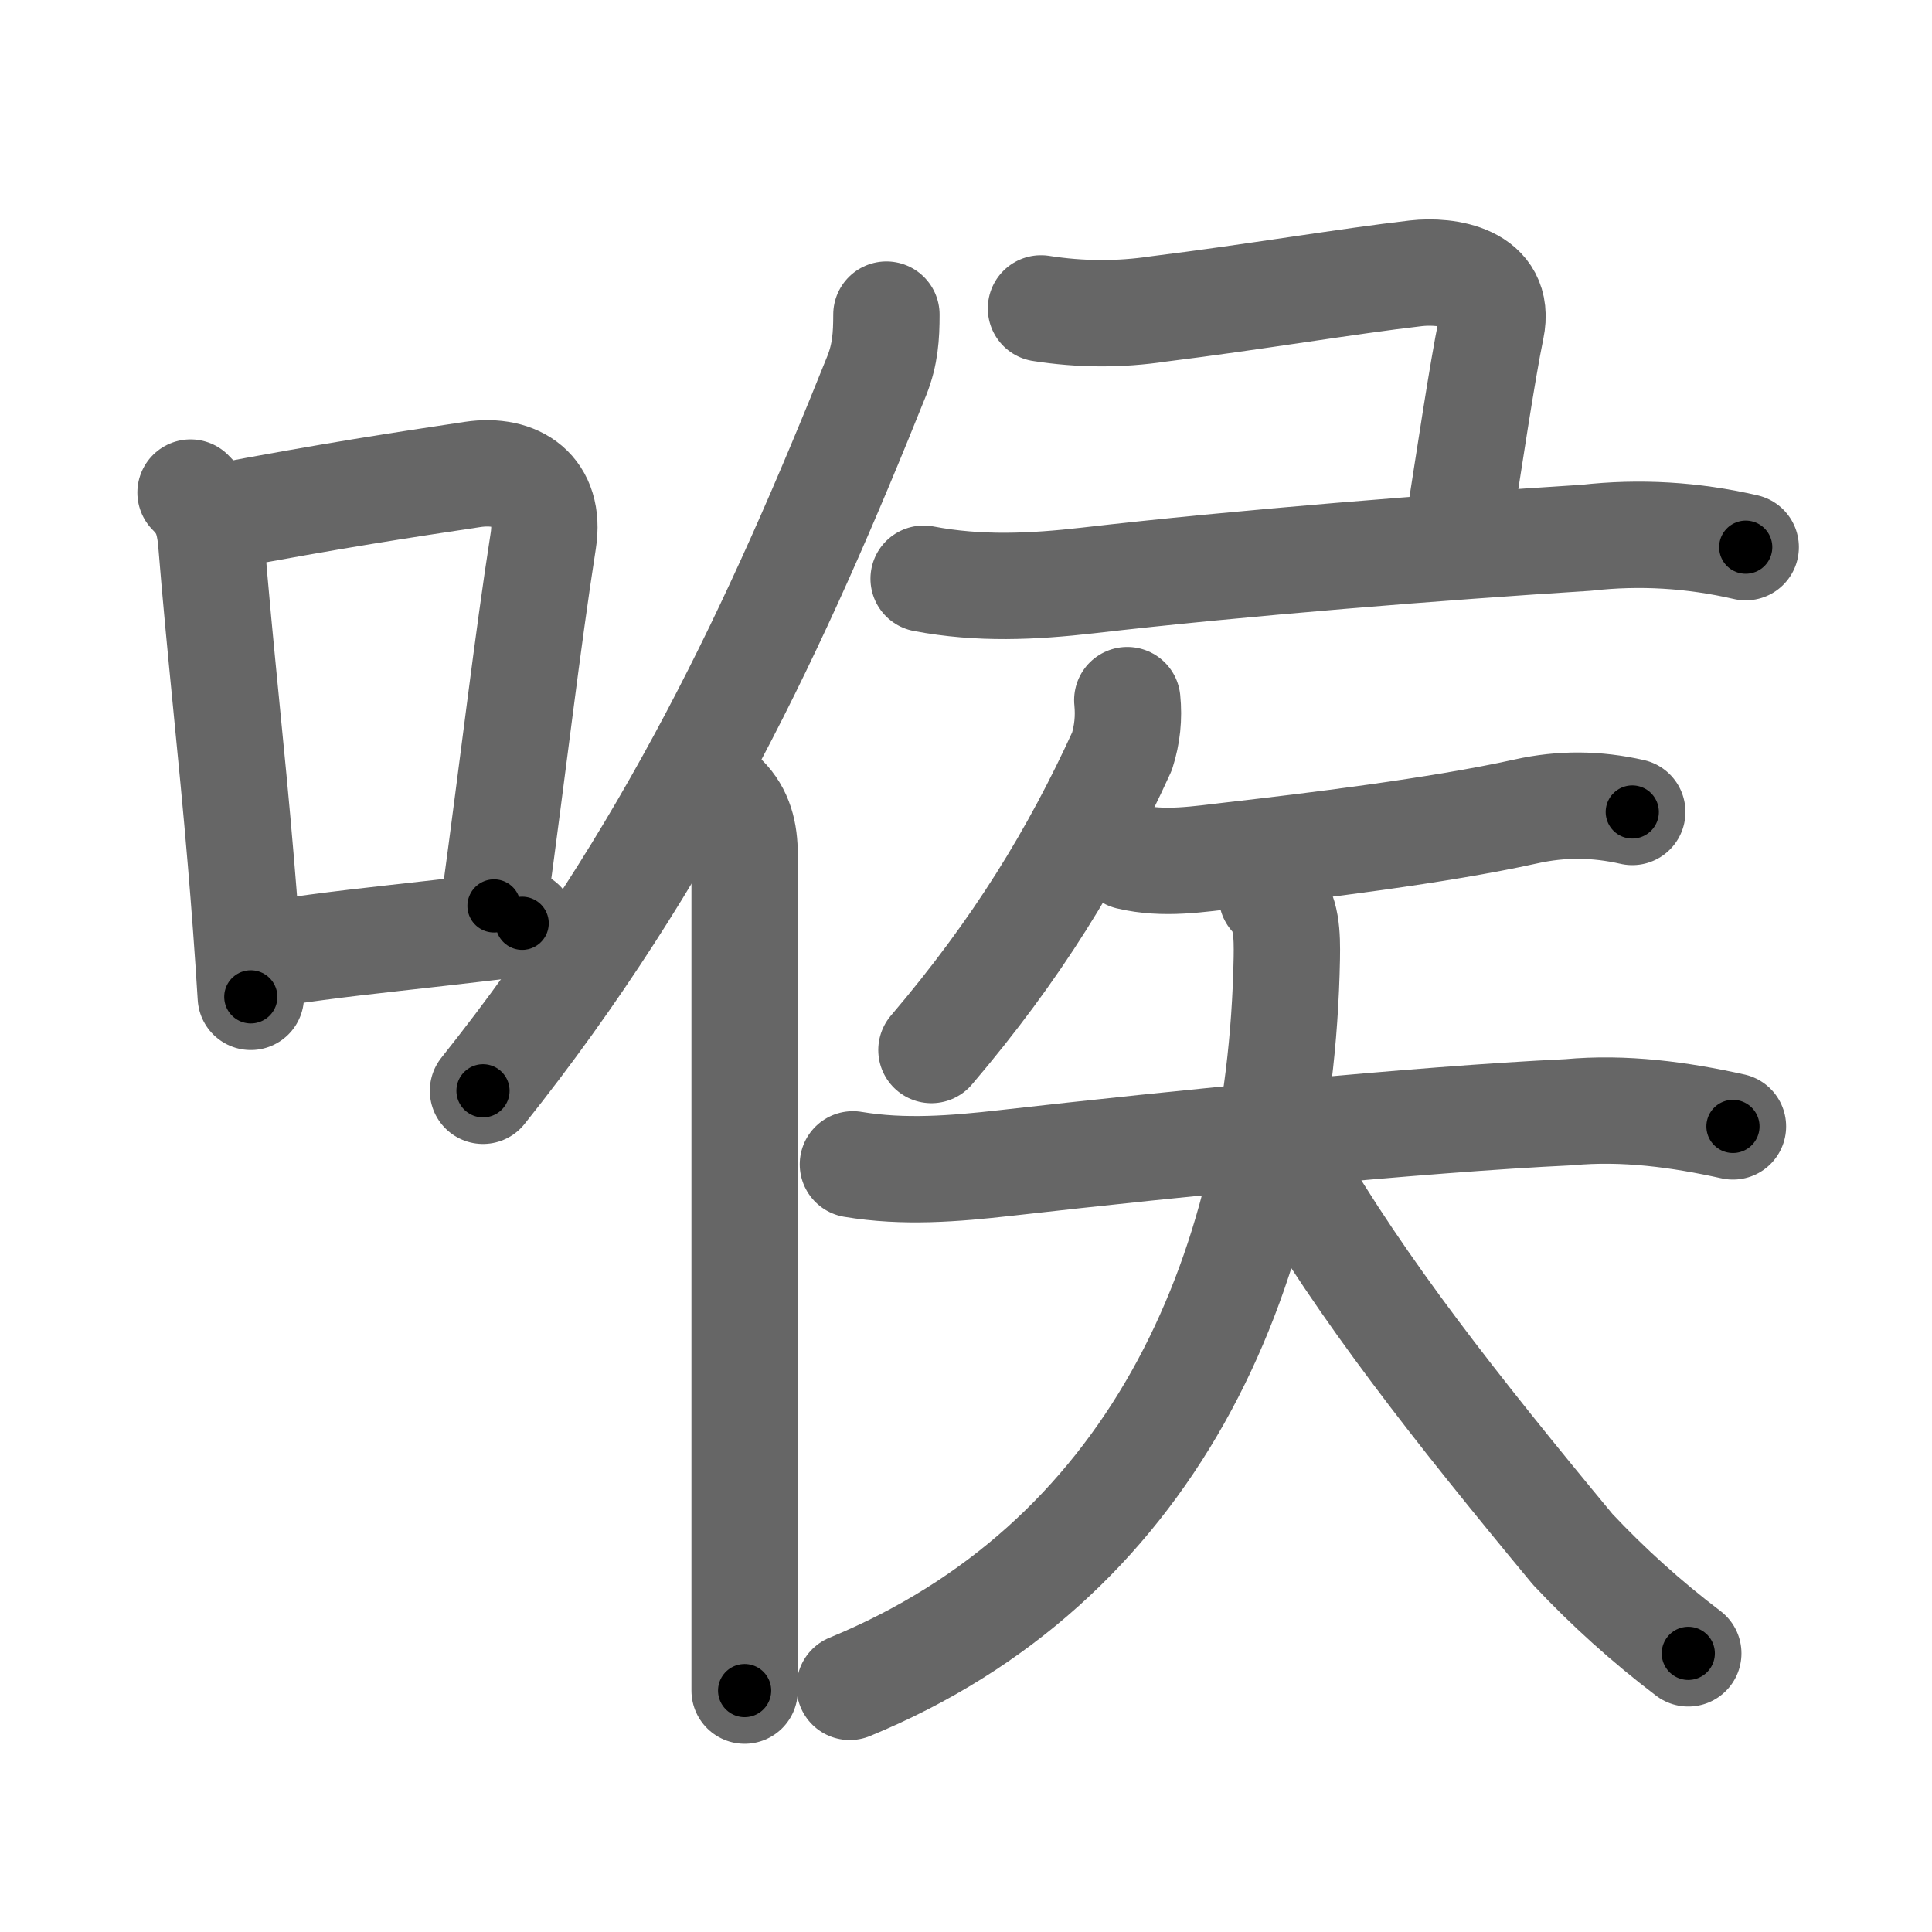 <svg xmlns="http://www.w3.org/2000/svg" width="109" height="109" viewBox="0 0 109 109" id="5589"><g fill="none" stroke="#666" stroke-width="6" stroke-linecap="round" stroke-linejoin="round"><g><g><path d="M10.75,27.79c0.86,0.85,1.03,1.62,1.15,2.58c0.53,6.54,1.16,11.92,1.69,18.24c0.2,2.37,0.39,4.88,0.56,7.63" /><path d="M12.08,29.22c6.7-1.27,10.78-1.88,14.57-2.45c2.52-0.38,4.44,0.91,4,3.74c-0.91,5.83-1.64,12.23-2.78,20.6" /><path d="M15.32,53.8c3.83-0.56,5.66-0.73,9.43-1.16c1.29-0.15,2.81-0.32,4.71-0.55" /></g><g><g><path d="M50.01,17.75c0,1.21-0.07,2.24-0.53,3.41c-5.6,13.97-11.73,27.22-22.23,40.38" /><path d="M40.87,45c0.88,0.88,1.14,1.97,1.14,3.23c0,8.99,0,25.87,0,37.27c0,4.32,0,7.85,0,9.88" /></g><g><g><path d="M58.73,17.4c2.23,0.35,4.44,0.36,6.63,0.03c5.33-0.66,10.69-1.57,14.52-2.01c1.74-0.2,4.85,0.22,4.25,3.11C83.62,21,82.88,26,82.25,30" /><path d="M52.11,32.65c3.14,0.6,6.18,0.45,9.25,0.1c8.64-1,20-1.9,28.14-2.41c3.01-0.34,6-0.16,8.99,0.53" /></g><g><path d="M63.6,39.5c0.1,0.99,0,1.95-0.3,2.89c-2.67,5.86-5.93,11.19-10.75,16.85" /><g><path d="M63.7,48.33c1.98,0.47,3.9,0.14,5.91-0.09c4.27-0.49,11.52-1.36,16.48-2.46c2.02-0.45,3.98-0.43,6,0.03" /><g><path d="M48.12,65.69c2.87,0.48,5.72,0.25,8.63-0.08c9.62-1.09,23.26-2.46,31.76-2.86c3.14-0.29,6.24,0.13,9.26,0.8" /><path d="M71.76,50.55c0.85,0.85,0.86,2.23,0.84,3.5c-0.34,18.2-7.84,34.2-24.66,41.12" /><path d="M72.88,65.88c3.94,6.82,9.22,13.53,15.85,21.53c2.01,2.14,4.19,4.1,6.52,5.87" /></g></g></g></g></g></g></g><g fill="none" stroke="#000" stroke-width="3" stroke-linecap="round" stroke-linejoin="round"><path d="M10.75,27.79c0.86,0.85,1.03,1.62,1.15,2.58c0.53,6.54,1.16,11.92,1.69,18.24c0.2,2.37,0.39,4.88,0.56,7.63" stroke-dasharray="28.861" stroke-dashoffset="28.861"><animate attributeName="stroke-dashoffset" values="28.861;28.861;0" dur="0.289s" fill="freeze" begin="0s;5589.click" /></path><path d="M12.08,29.22c6.7-1.27,10.78-1.88,14.57-2.45c2.52-0.38,4.44,0.91,4,3.74c-0.91,5.83-1.64,12.23-2.78,20.6" stroke-dasharray="42.192" stroke-dashoffset="42.192"><animate attributeName="stroke-dashoffset" values="42.192" fill="freeze" begin="5589.click" /><animate attributeName="stroke-dashoffset" values="42.192;42.192;0" keyTimes="0;0.406;1" dur="0.711s" fill="freeze" begin="0s;5589.click" /></path><path d="M15.32,53.8c3.83-0.56,5.66-0.73,9.43-1.16c1.29-0.15,2.81-0.32,4.71-0.55" stroke-dasharray="14.245" stroke-dashoffset="14.245"><animate attributeName="stroke-dashoffset" values="14.245" fill="freeze" begin="5589.click" /><animate attributeName="stroke-dashoffset" values="14.245;14.245;0" keyTimes="0;0.834;1" dur="0.853s" fill="freeze" begin="0s;5589.click" /></path><path d="M50.01,17.75c0,1.21-0.07,2.24-0.53,3.41c-5.6,13.97-11.73,27.22-22.23,40.38" stroke-dasharray="49.749" stroke-dashoffset="49.749"><animate attributeName="stroke-dashoffset" values="49.749" fill="freeze" begin="5589.click" /><animate attributeName="stroke-dashoffset" values="49.749;49.749;0" keyTimes="0;0.632;1" dur="1.35s" fill="freeze" begin="0s;5589.click" /></path><path d="M40.87,45c0.88,0.88,1.14,1.97,1.14,3.23c0,8.99,0,25.87,0,37.27c0,4.32,0,7.85,0,9.88" stroke-dasharray="50.675" stroke-dashoffset="50.675"><animate attributeName="stroke-dashoffset" values="50.675" fill="freeze" begin="5589.click" /><animate attributeName="stroke-dashoffset" values="50.675;50.675;0" keyTimes="0;0.727;1" dur="1.857s" fill="freeze" begin="0s;5589.click" /></path><path d="M58.73,17.4c2.23,0.35,4.44,0.36,6.63,0.03c5.33-0.66,10.69-1.57,14.52-2.01c1.74-0.2,4.85,0.22,4.25,3.11C83.62,21,82.88,26,82.25,30" stroke-dasharray="39.267" stroke-dashoffset="39.267"><animate attributeName="stroke-dashoffset" values="39.267" fill="freeze" begin="5589.click" /><animate attributeName="stroke-dashoffset" values="39.267;39.267;0" keyTimes="0;0.825;1" dur="2.25s" fill="freeze" begin="0s;5589.click" /></path><path d="M52.11,32.65c3.14,0.6,6.18,0.45,9.25,0.1c8.64-1,20-1.9,28.14-2.41c3.01-0.34,6-0.16,8.99,0.53" stroke-dasharray="46.584" stroke-dashoffset="46.584"><animate attributeName="stroke-dashoffset" values="46.584" fill="freeze" begin="5589.click" /><animate attributeName="stroke-dashoffset" values="46.584;46.584;0" keyTimes="0;0.828;1" dur="2.716s" fill="freeze" begin="0s;5589.click" /></path><path d="M63.6,39.5c0.1,0.99,0,1.95-0.3,2.89c-2.67,5.86-5.93,11.19-10.75,16.85" stroke-dasharray="22.983" stroke-dashoffset="22.983"><animate attributeName="stroke-dashoffset" values="22.983" fill="freeze" begin="5589.click" /><animate attributeName="stroke-dashoffset" values="22.983;22.983;0" keyTimes="0;0.922;1" dur="2.946s" fill="freeze" begin="0s;5589.click" /></path><path d="M63.7,48.33c1.98,0.47,3.9,0.14,5.91-0.09c4.27-0.49,11.52-1.36,16.48-2.46c2.02-0.45,3.98-0.43,6,0.03" stroke-dasharray="28.666" stroke-dashoffset="28.666"><animate attributeName="stroke-dashoffset" values="28.666" fill="freeze" begin="5589.click" /><animate attributeName="stroke-dashoffset" values="28.666;28.666;0" keyTimes="0;0.911;1" dur="3.233s" fill="freeze" begin="0s;5589.click" /></path><path d="M48.12,65.69c2.87,0.48,5.72,0.25,8.63-0.08c9.62-1.09,23.26-2.46,31.76-2.86c3.14-0.29,6.24,0.13,9.26,0.8" stroke-dasharray="49.887" stroke-dashoffset="49.887"><animate attributeName="stroke-dashoffset" values="49.887" fill="freeze" begin="5589.click" /><animate attributeName="stroke-dashoffset" values="49.887;49.887;0" keyTimes="0;0.866;1" dur="3.732s" fill="freeze" begin="0s;5589.click" /></path><path d="M71.76,50.55c0.85,0.85,0.86,2.23,0.84,3.5c-0.34,18.2-7.84,34.2-24.66,41.12" stroke-dasharray="54.668" stroke-dashoffset="54.668"><animate attributeName="stroke-dashoffset" values="54.668" fill="freeze" begin="5589.click" /><animate attributeName="stroke-dashoffset" values="54.668;54.668;0" keyTimes="0;0.872;1" dur="4.279s" fill="freeze" begin="0s;5589.click" /></path><path d="M72.88,65.88c3.94,6.82,9.22,13.53,15.85,21.53c2.01,2.14,4.19,4.1,6.52,5.87" stroke-dasharray="35.551" stroke-dashoffset="35.551"><animate attributeName="stroke-dashoffset" values="35.551" fill="freeze" begin="5589.click" /><animate attributeName="stroke-dashoffset" values="35.551;35.551;0" keyTimes="0;0.923;1" dur="4.635s" fill="freeze" begin="0s;5589.click" /></path></g></svg>